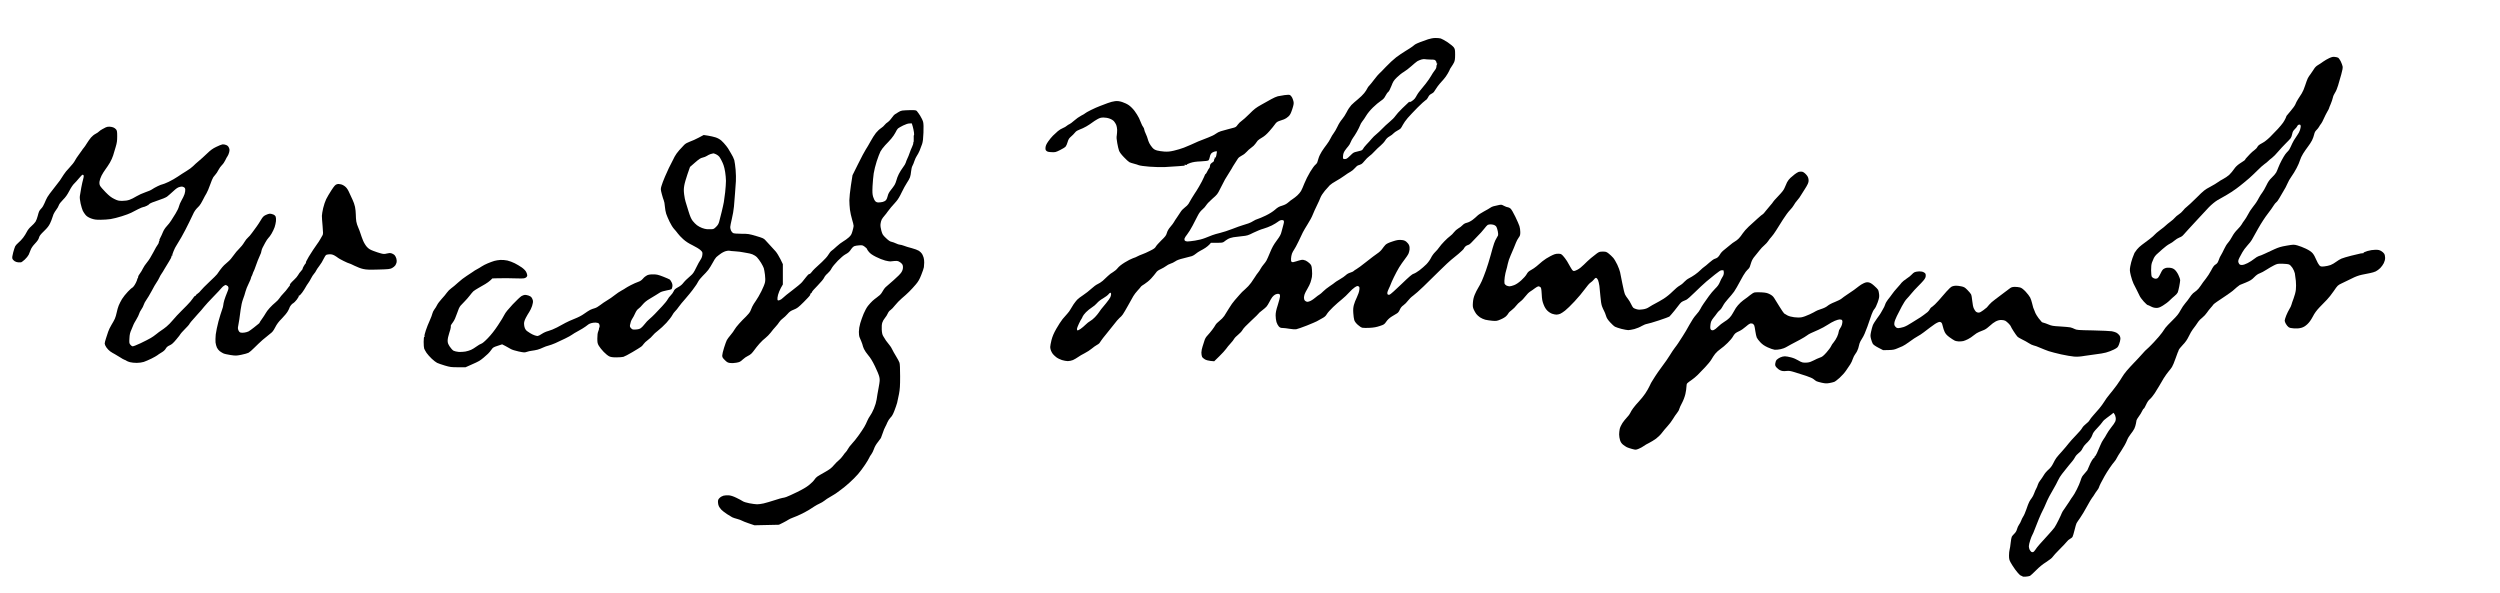 <?xml version="1.0" standalone="no"?>
<!DOCTYPE svg PUBLIC "-//W3C//DTD SVG 20010904//EN"
 "http://www.w3.org/TR/2001/REC-SVG-20010904/DTD/svg10.dtd">
<svg version="1.0" xmlns="http://www.w3.org/2000/svg"
 width="468pt" height="111pt" viewBox="0 0 468 111"
 preserveAspectRatio="xMidYMid meet">
<g transform="translate(0,111) scale(0.01,-0.01)"
fill="#000000" stroke="none">
<path d="M26735 10365 c-38 -13 -105 -37 -148 -53 -43 -17 -87 -36 -97 -44
-10 -7 -33 -25 -51 -40 -19 -14 -76 -52 -127 -82 -51 -31 -130 -84 -177 -120
-46 -35 -132 -115 -191 -177 -59 -63 -115 -120 -125 -127 -11 -7 -52 -57 -93
-110 -40 -53 -83 -106 -95 -117 -13 -11 -29 -34 -36 -51 -7 -18 -33 -57 -57
-87 -23 -30 -77 -82 -118 -115 -41 -33 -96 -82 -122 -108 -26 -28 -65 -85 -87
-131 -22 -45 -62 -106 -87 -135 -26 -29 -65 -90 -86 -137 -22 -46 -54 -103
-72 -125 -18 -23 -44 -66 -58 -96 -14 -30 -46 -82 -72 -115 -26 -33 -67 -91
-92 -130 -24 -38 -52 -95 -60 -125 -8 -30 -20 -67 -25 -81 -6 -14 -23 -36 -39
-47 -16 -12 -58 -71 -95 -132 -37 -61 -85 -157 -107 -213 -21 -56 -50 -120
-63 -143 -13 -22 -44 -59 -68 -81 -25 -23 -64 -54 -88 -69 -24 -15 -63 -44
-85 -65 -30 -26 -63 -44 -113 -59 -56 -16 -84 -32 -133 -76 -40 -35 -103 -75
-173 -109 -60 -29 -129 -58 -151 -64 -23 -6 -59 -23 -80 -37 -21 -15 -63 -35
-94 -46 -30 -11 -80 -27 -110 -35 -30 -8 -116 -39 -190 -68 -74 -29 -178 -63
-230 -75 -52 -12 -117 -31 -145 -42 -27 -11 -88 -35 -135 -53 -50 -20 -128
-40 -190 -49 -58 -9 -121 -16 -141 -16 -20 0 -42 7 -49 15 -7 8 -10 25 -6 40
3 13 26 49 50 78 24 29 69 102 101 163 31 60 74 143 95 184 27 53 52 87 88
118 28 23 61 60 73 82 13 22 65 77 116 121 87 75 96 86 143 182 27 56 69 136
92 178 24 41 57 95 74 120 17 24 39 60 49 79 9 19 36 64 60 100 23 36 50 77
59 92 9 16 42 41 74 57 33 16 71 47 90 70 19 23 57 57 85 76 29 19 63 52 76
72 14 21 34 49 45 61 12 13 49 39 83 58 42 24 85 61 135 118 40 45 87 103 104
128 24 35 43 50 80 63 27 9 68 23 90 31 23 8 59 31 81 52 33 30 46 55 73 135
25 76 31 108 26 139 -4 22 -15 57 -26 79 -11 21 -29 43 -40 49 -15 8 -44 8
-103 0 -45 -6 -102 -16 -127 -22 -25 -6 -79 -30 -120 -53 -41 -23 -127 -71
-190 -106 -98 -55 -130 -79 -221 -171 -58 -58 -125 -118 -147 -132 -22 -14
-55 -46 -72 -70 -24 -36 -39 -48 -73 -56 -23 -5 -76 -19 -117 -31 -41 -11 -98
-27 -126 -35 -28 -8 -71 -29 -95 -48 -24 -19 -87 -50 -139 -69 -52 -19 -138
-53 -191 -75 -53 -22 -115 -50 -138 -62 -24 -12 -82 -36 -129 -54 -48 -18
-132 -44 -187 -56 -77 -18 -117 -21 -180 -17 -44 3 -105 12 -135 20 -41 12
-63 25 -88 54 -19 21 -44 58 -57 83 -12 25 -26 61 -30 80 -4 19 -20 62 -36 95
-16 33 -29 69 -29 81 0 12 -9 33 -20 47 -11 14 -27 43 -34 64 -7 21 -27 67
-44 103 -18 36 -55 97 -84 135 -30 40 -77 86 -108 107 -30 21 -86 47 -124 59
-52 16 -83 20 -130 16 -33 -3 -97 -20 -141 -37 -44 -18 -109 -42 -145 -55 -36
-13 -111 -46 -167 -74 -56 -28 -104 -55 -108 -61 -4 -6 -37 -26 -74 -44 -37
-19 -97 -61 -133 -94 -37 -33 -77 -63 -90 -67 -12 -4 -34 -18 -48 -30 -14 -13
-46 -32 -72 -42 -27 -10 -69 -36 -95 -58 -25 -22 -67 -60 -92 -85 -25 -25 -66
-74 -90 -110 -32 -46 -46 -78 -49 -110 -3 -37 0 -49 18 -65 16 -15 40 -21 94
-23 69 -4 78 -2 160 39 48 23 96 53 106 67 11 13 27 51 36 84 11 40 27 68 47
86 17 15 42 38 56 52 14 14 36 37 47 52 12 14 46 33 75 43 30 10 86 36 124 58
39 22 88 55 110 72 22 17 66 46 97 63 47 26 69 32 117 32 36 0 82 -8 115 -21
32 -11 66 -33 81 -51 14 -17 33 -47 41 -67 8 -20 16 -61 17 -91 0 -30 -3 -77
-7 -104 -7 -35 -4 -75 9 -145 9 -53 24 -116 33 -140 10 -29 41 -71 91 -123 41
-44 88 -86 103 -94 15 -8 53 -20 85 -28 32 -8 74 -21 93 -29 20 -8 105 -20
196 -27 96 -8 214 -10 295 -7 74 4 186 11 249 16 63 6 116 10 118 10 2 1 0 6
-3 11 -4 7 3 8 21 4 16 -4 25 -3 21 3 -3 5 26 20 66 33 54 18 104 25 198 29
83 4 131 11 142 19 9 8 19 34 23 58 3 24 15 55 26 69 10 13 36 29 56 35 20 5
40 10 45 10 4 0 7 -7 7 -15 0 -7 -5 -37 -11 -66 -8 -36 -14 -47 -20 -38 -6 11
-9 8 -9 -8 0 -12 -4 -24 -10 -28 -5 -3 -7 -12 -4 -20 3 -8 -6 -21 -23 -31 -15
-10 -34 -24 -40 -33 -7 -8 -13 -27 -13 -42 0 -14 -6 -31 -13 -37 -7 -6 -24
-34 -37 -61 -13 -28 -26 -48 -30 -46 -4 2 -19 -26 -33 -63 -15 -37 -56 -116
-92 -176 -35 -60 -70 -116 -78 -125 -7 -9 -33 -50 -57 -91 -24 -41 -52 -89
-62 -107 -10 -17 -41 -48 -69 -68 -28 -20 -62 -56 -77 -81 -15 -25 -46 -72
-69 -104 -23 -32 -48 -71 -57 -88 -8 -16 -38 -56 -66 -88 -35 -41 -55 -76 -66
-114 -14 -48 -27 -66 -104 -140 -48 -47 -95 -100 -104 -118 -13 -25 -37 -43
-109 -78 -50 -26 -116 -55 -146 -65 -30 -11 -69 -27 -86 -37 -17 -11 -56 -27
-86 -36 -31 -10 -100 -46 -155 -80 -64 -40 -110 -77 -132 -106 -19 -25 -57
-57 -85 -73 -29 -15 -73 -49 -99 -75 -26 -26 -69 -66 -95 -89 -27 -23 -70 -51
-96 -62 -26 -11 -78 -50 -117 -86 -38 -35 -106 -89 -152 -119 -46 -29 -97 -69
-114 -87 -17 -19 -47 -57 -67 -86 -19 -28 -45 -70 -57 -93 -12 -23 -38 -59
-58 -80 -20 -21 -61 -67 -90 -103 -29 -37 -82 -118 -118 -182 -49 -87 -71
-139 -90 -211 -13 -53 -24 -112 -24 -131 0 -18 7 -50 15 -69 8 -19 23 -46 34
-60 11 -14 39 -41 63 -60 24 -19 72 -43 107 -54 35 -11 85 -20 111 -20 27 0
70 9 96 20 26 12 68 36 93 54 25 19 82 52 126 74 44 22 104 61 134 87 30 25
70 54 91 65 20 10 43 26 51 36 8 9 23 32 34 50 11 18 52 70 90 116 39 46 104
127 145 181 40 54 89 110 107 125 19 14 47 44 62 66 16 23 60 97 98 166 39 69
83 148 98 175 16 28 52 75 80 105 28 30 56 62 61 71 5 10 37 33 71 53 33 20
89 66 123 103 35 38 74 86 89 107 18 28 43 47 88 67 35 16 80 42 101 58 20 17
58 37 84 45 25 7 66 27 90 44 31 22 75 38 158 58 63 15 132 33 154 40 21 8 54
27 72 44 19 17 57 41 83 55 27 13 71 39 97 56 27 18 61 46 76 63 l27 31 110 0
c98 0 112 2 138 22 15 13 46 34 68 47 22 14 69 29 105 35 36 6 110 15 165 20
92 9 109 14 210 65 61 30 145 64 188 75 43 12 112 39 155 60 42 21 94 53 116
70 26 21 50 31 72 31 24 0 34 -5 39 -20 3 -10 -1 -43 -11 -72 -9 -29 -24 -84
-33 -123 -14 -58 -30 -86 -92 -170 -57 -77 -85 -128 -123 -220 -27 -66 -58
-136 -69 -155 -11 -19 -35 -52 -53 -72 -18 -20 -42 -55 -54 -77 -11 -22 -33
-55 -48 -73 -16 -18 -40 -53 -55 -78 -15 -25 -49 -76 -76 -113 -26 -37 -77
-92 -112 -121 -35 -29 -82 -75 -103 -102 -22 -27 -63 -74 -91 -104 -28 -30
-76 -98 -107 -150 -32 -52 -72 -117 -90 -145 -18 -27 -59 -69 -91 -93 -31 -24
-65 -58 -73 -75 -9 -18 -37 -59 -62 -92 -25 -33 -64 -80 -88 -105 -30 -31 -47
-62 -58 -100 -8 -30 -24 -80 -35 -110 -11 -30 -20 -80 -21 -110 0 -30 6 -66
13 -80 7 -14 31 -35 54 -48 25 -14 67 -25 107 -29 l66 -6 96 94 c53 52 110
114 127 139 16 25 54 70 82 100 29 31 60 70 68 87 9 17 43 52 76 78 33 26 69
65 82 90 14 27 76 92 161 170 76 70 138 131 138 135 0 5 28 30 63 56 34 26 72
58 85 73 13 14 37 53 54 86 16 33 41 75 55 93 13 17 37 39 53 47 16 8 40 15
54 15 14 0 28 -5 32 -11 4 -7 7 -24 6 -40 0 -15 -19 -86 -41 -157 -32 -99 -41
-145 -41 -199 0 -38 7 -93 16 -123 9 -29 29 -66 44 -82 22 -22 38 -28 72 -28
24 0 81 -7 127 -15 46 -8 102 -12 125 -9 22 4 113 35 201 70 88 35 171 71 185
79 14 8 56 32 93 52 53 28 74 46 95 82 14 25 67 85 117 132 49 47 124 113 166
146 41 33 102 90 134 127 32 37 80 80 106 97 41 26 51 29 70 19 19 -11 21 -18
16 -67 -4 -35 -21 -85 -46 -138 -23 -45 -48 -111 -57 -146 -12 -48 -15 -86
-10 -153 3 -49 11 -106 18 -128 8 -26 30 -56 65 -88 34 -31 67 -52 89 -56 20
-4 81 -4 137 -1 75 4 125 13 186 34 80 26 87 31 122 82 25 36 59 68 102 95 36
23 79 49 96 58 22 12 40 35 55 70 17 38 37 62 70 85 25 18 62 55 83 84 20 28
64 71 97 94 34 24 122 102 196 174 74 72 212 207 305 299 94 92 188 181 210
197 22 16 84 67 138 113 53 46 97 88 97 92 0 5 11 22 25 38 13 16 39 32 56 36
17 3 42 20 57 38 15 18 66 71 113 118 48 47 108 113 133 147 26 35 56 67 66
73 10 5 34 10 53 10 19 0 48 -5 66 -11 17 -6 38 -23 45 -38 8 -14 19 -51 25
-82 7 -30 8 -64 5 -75 -4 -10 -18 -35 -30 -54 -13 -19 -33 -62 -44 -95 -12
-33 -41 -132 -64 -220 -24 -88 -64 -217 -89 -287 -25 -70 -60 -160 -78 -200
-18 -40 -49 -98 -68 -128 -19 -30 -47 -86 -63 -125 -21 -50 -31 -93 -35 -151
-5 -68 -2 -88 16 -129 12 -27 33 -64 47 -82 13 -18 45 -47 70 -64 26 -17 69
-37 98 -44 28 -7 88 -16 133 -20 76 -6 86 -4 155 25 42 17 88 45 105 63 17 17
36 42 42 54 6 13 35 40 64 61 29 22 65 58 81 81 16 22 51 57 77 76 27 19 69
63 94 97 25 34 65 75 90 90 24 15 65 43 90 63 26 19 54 35 64 35 9 0 26 -6 36
-14 16 -12 20 -32 26 -132 5 -97 11 -133 35 -194 20 -52 42 -87 71 -116 24
-24 63 -49 90 -58 25 -9 62 -16 80 -16 19 0 49 7 69 15 19 8 61 35 92 60 32
24 112 102 178 173 66 70 152 173 192 229 40 56 87 111 106 122 19 12 48 38
64 58 20 26 34 34 46 30 9 -4 24 -23 32 -42 8 -20 19 -68 25 -108 5 -40 14
-128 19 -197 5 -75 17 -147 28 -180 11 -30 29 -71 40 -90 11 -19 27 -60 36
-90 12 -42 30 -71 77 -123 33 -37 75 -75 93 -84 17 -9 71 -27 120 -40 50 -12
106 -23 126 -23 20 0 72 9 116 20 43 12 105 37 137 57 32 19 77 37 100 40 23
3 123 32 222 65 99 33 187 65 195 71 9 7 51 56 95 110 44 54 90 114 103 132
13 18 38 38 55 45 18 6 47 19 65 28 19 9 89 70 156 137 67 66 166 159 221 206
55 47 127 106 159 130 32 24 68 51 80 60 12 10 30 18 41 19 11 1 26 2 33 1 7
-1 12 -17 12 -45 0 -30 -8 -55 -25 -80 -14 -21 -37 -65 -50 -99 -19 -45 -42
-78 -88 -122 -34 -34 -87 -96 -117 -139 -30 -43 -74 -106 -98 -139 -24 -34
-52 -81 -62 -103 -10 -23 -45 -70 -77 -105 -38 -41 -83 -109 -127 -189 -37
-69 -93 -164 -125 -212 -31 -48 -69 -106 -84 -130 -15 -24 -45 -64 -65 -90
-21 -26 -61 -87 -91 -136 -29 -48 -96 -146 -150 -216 -53 -71 -109 -152 -126
-180 -16 -29 -40 -66 -52 -83 -13 -17 -36 -60 -52 -97 -16 -36 -53 -100 -82
-143 -29 -43 -82 -109 -119 -148 -36 -38 -85 -95 -107 -126 -23 -31 -48 -72
-56 -92 -8 -19 -35 -55 -60 -80 -24 -25 -63 -73 -85 -106 -22 -34 -45 -83 -51
-111 -6 -28 -11 -75 -11 -104 0 -30 8 -77 17 -106 12 -37 28 -61 57 -85 23
-18 55 -39 71 -47 17 -8 61 -23 99 -33 68 -18 68 -18 125 5 31 13 72 35 91 50
19 15 64 41 100 58 36 18 95 54 132 81 36 27 86 76 109 108 23 32 70 87 103
123 34 36 80 97 103 136 23 39 58 90 77 113 19 22 38 56 41 73 4 18 27 69 51
113 27 50 51 114 64 168 11 48 20 110 20 137 0 35 5 55 18 68 11 11 45 36 76
57 32 21 83 64 115 95 31 31 94 96 141 146 47 49 100 114 117 144 16 30 49 78
71 107 23 28 67 69 99 90 32 21 92 72 134 114 42 41 86 93 97 115 11 21 31 49
44 61 12 12 48 33 80 46 31 14 83 50 115 79 33 30 72 58 86 62 15 3 37 2 48
-4 11 -6 24 -22 29 -34 5 -13 14 -61 20 -107 7 -46 18 -99 26 -117 7 -18 37
-57 66 -88 40 -42 74 -66 138 -96 47 -22 105 -42 130 -45 26 -3 75 2 115 11
38 9 81 24 95 34 14 9 57 33 95 53 39 20 116 61 172 91 55 30 114 65 130 79
16 13 49 33 73 43 25 11 89 39 142 63 54 24 130 65 170 92 40 27 101 61 135
75 34 14 73 26 87 26 13 0 31 -3 40 -6 9 -3 16 -18 16 -33 0 -14 -5 -42 -10
-61 -5 -20 -21 -51 -35 -70 -14 -19 -25 -46 -25 -61 0 -15 -13 -56 -29 -92
-16 -36 -45 -82 -64 -104 -19 -21 -42 -55 -51 -77 -9 -21 -48 -73 -86 -116
-59 -65 -80 -82 -123 -95 -29 -10 -80 -33 -115 -52 -40 -22 -82 -37 -117 -40
-29 -3 -68 -3 -87 1 -19 3 -58 21 -87 40 -29 19 -87 44 -130 55 -43 12 -96 21
-119 21 -23 0 -62 -9 -86 -21 -24 -11 -54 -31 -66 -44 -13 -14 -24 -41 -27
-68 -5 -38 -1 -48 26 -79 17 -20 50 -44 74 -53 32 -13 57 -15 105 -10 55 6 77
2 165 -25 56 -18 151 -48 210 -67 67 -22 121 -46 140 -63 18 -15 41 -32 52
-37 11 -6 55 -18 98 -28 66 -14 89 -15 143 -6 35 7 76 16 90 22 15 5 60 39
101 76 41 37 96 98 121 136 26 39 61 91 79 117 17 26 39 71 47 101 9 30 32 74
51 98 20 25 42 69 51 100 8 31 19 72 24 92 5 19 28 63 51 97 27 40 60 116 97
219 30 87 66 189 79 228 13 38 36 83 52 100 16 17 42 69 61 124 27 78 32 103
27 151 -3 31 -11 69 -18 83 -8 14 -42 50 -77 80 -45 40 -74 56 -103 61 -32 5
-53 1 -92 -17 -29 -13 -67 -37 -86 -53 -19 -16 -62 -48 -95 -72 -34 -23 -92
-63 -131 -89 -38 -25 -84 -58 -101 -73 -17 -15 -74 -43 -126 -64 -54 -20 -112
-51 -135 -71 -27 -23 -70 -44 -124 -61 -46 -15 -91 -33 -99 -40 -8 -7 -60 -33
-114 -59 -55 -26 -124 -51 -154 -55 -33 -6 -85 -5 -134 1 -49 6 -98 19 -127
34 -25 14 -53 30 -62 37 -9 7 -48 65 -87 128 -38 63 -83 135 -99 160 -20 32
-44 53 -84 73 -45 23 -73 29 -151 34 -52 3 -111 3 -130 -1 -20 -4 -57 -26 -89
-53 -30 -25 -70 -56 -89 -68 -19 -12 -59 -44 -88 -70 -29 -27 -69 -72 -87
-101 -19 -29 -45 -75 -59 -101 -13 -26 -41 -65 -63 -86 -21 -22 -65 -55 -98
-74 -33 -19 -83 -59 -112 -88 -28 -29 -65 -57 -81 -63 -23 -8 -35 -7 -49 3
-14 10 -18 25 -16 66 1 28 7 67 14 86 6 19 28 53 48 77 21 24 47 59 59 77 12
19 36 46 55 61 19 14 46 52 61 83 15 31 57 88 94 128 37 40 88 101 114 137 25
36 76 124 113 195 37 72 84 150 104 175 20 25 43 50 52 57 9 7 21 25 26 40 6
15 18 54 28 86 13 39 35 76 68 114 26 31 66 79 87 108 21 28 61 71 89 94 27
23 60 59 72 79 12 20 39 55 60 77 20 22 60 76 87 120 28 44 86 136 129 205 43
68 101 147 129 175 28 28 61 70 74 94 12 24 41 65 64 90 24 25 58 73 76 106
19 33 49 81 67 106 18 26 42 68 54 94 16 36 19 58 14 92 -5 33 -17 57 -47 89
-26 28 -52 46 -74 50 -18 3 -47 1 -64 -4 -16 -6 -49 -26 -72 -44 -24 -18 -60
-48 -81 -68 -21 -19 -50 -56 -63 -82 -13 -26 -33 -71 -44 -100 -15 -40 -44
-79 -120 -158 -55 -57 -100 -108 -100 -113 0 -4 -19 -29 -43 -55 -24 -26 -65
-75 -91 -109 -26 -35 -51 -63 -56 -63 -5 0 -49 -36 -97 -80 -49 -44 -123 -113
-167 -152 -43 -40 -94 -98 -113 -128 -19 -30 -51 -72 -72 -93 -20 -21 -53 -47
-74 -58 -21 -11 -62 -41 -91 -67 -29 -26 -78 -66 -109 -89 -32 -24 -65 -60
-76 -82 -11 -21 -32 -48 -46 -59 -14 -12 -39 -23 -55 -27 -16 -4 -62 -36 -102
-72 -40 -36 -84 -73 -98 -81 -14 -9 -43 -34 -65 -56 -22 -23 -69 -62 -105 -87
-36 -25 -86 -56 -112 -68 -26 -12 -67 -44 -91 -70 -23 -27 -63 -58 -87 -70
-25 -13 -81 -59 -125 -104 -50 -50 -116 -104 -171 -139 -50 -31 -120 -71 -154
-88 -35 -18 -86 -47 -115 -66 -37 -25 -71 -38 -120 -45 -49 -8 -79 -8 -113 1
-26 6 -55 19 -66 28 -10 9 -29 41 -42 70 -13 29 -39 72 -57 95 -19 23 -44 60
-55 82 -11 22 -34 114 -51 205 -18 91 -37 188 -43 215 -6 28 -29 91 -52 140
-24 50 -58 108 -77 129 -19 22 -56 57 -82 78 -45 35 -54 38 -112 38 -55 0 -69
-4 -109 -32 -25 -18 -76 -58 -113 -89 -37 -31 -97 -87 -132 -123 -39 -40 -86
-77 -123 -96 -47 -23 -64 -27 -79 -19 -11 5 -32 34 -47 63 -15 29 -45 82 -67
117 -22 35 -56 80 -76 101 -34 35 -41 38 -92 38 -45 0 -71 -8 -143 -45 -49
-24 -117 -68 -151 -97 -34 -29 -83 -71 -109 -93 -25 -22 -72 -53 -103 -70 -43
-23 -62 -41 -82 -78 -14 -27 -59 -77 -102 -116 -50 -45 -96 -75 -133 -89 -30
-12 -69 -22 -85 -22 -17 0 -43 7 -59 15 -17 9 -33 27 -36 42 -4 15 -2 68 5
117 7 49 20 108 28 130 8 23 20 74 28 114 8 41 32 113 54 160 22 48 49 111 60
140 12 28 30 75 41 102 11 28 33 69 50 92 26 35 30 50 30 104 0 35 -7 85 -16
111 -8 26 -43 106 -77 176 -37 77 -73 138 -90 153 -16 13 -38 24 -50 24 -12 0
-44 12 -71 26 -47 25 -52 26 -105 14 -31 -7 -72 -16 -92 -21 -20 -5 -47 -17
-60 -28 -13 -10 -68 -42 -121 -70 -54 -29 -110 -66 -125 -83 -16 -17 -54 -49
-85 -73 -34 -26 -78 -48 -108 -55 -35 -8 -60 -23 -83 -47 -17 -19 -53 -46 -79
-60 -25 -14 -60 -45 -78 -69 -17 -24 -50 -57 -73 -73 -23 -16 -72 -60 -108
-98 -37 -37 -80 -88 -97 -113 -16 -25 -51 -65 -77 -90 -26 -25 -60 -72 -76
-106 -16 -34 -54 -87 -86 -120 -32 -32 -91 -84 -131 -114 -40 -30 -88 -59
-108 -64 -27 -6 -82 -53 -231 -197 -107 -104 -206 -192 -219 -195 -12 -3 -28
-3 -33 1 -6 3 -11 17 -11 31 0 13 13 50 29 82 15 31 32 68 36 82 4 14 30 72
58 130 28 58 72 141 99 185 27 44 74 111 104 150 30 38 61 85 69 102 9 18 18
54 22 81 3 31 0 60 -10 83 -8 20 -32 49 -52 65 -29 22 -50 29 -99 32 -49 3
-81 -2 -161 -29 -71 -23 -109 -42 -130 -63 -16 -17 -44 -52 -62 -78 -18 -26
-56 -62 -88 -82 -31 -20 -124 -91 -206 -156 -83 -66 -167 -129 -188 -139 -21
-11 -43 -26 -50 -35 -7 -8 -36 -22 -65 -30 -31 -9 -63 -28 -81 -46 -17 -17
-69 -54 -117 -81 -48 -28 -90 -55 -94 -61 -4 -5 -43 -34 -88 -63 -44 -29 -101
-74 -126 -100 -25 -26 -57 -53 -72 -61 -14 -7 -47 -32 -73 -54 -26 -22 -64
-49 -86 -60 -21 -11 -50 -20 -64 -20 -14 0 -34 9 -45 20 -12 12 -20 33 -20 54
0 18 5 48 12 67 6 19 30 66 53 104 23 39 50 93 58 120 9 28 21 73 26 100 5 28
6 87 1 133 -6 76 -10 86 -41 119 -19 19 -53 44 -76 55 -30 13 -54 17 -80 13
-21 -4 -66 -16 -101 -28 -48 -16 -67 -19 -80 -10 -13 8 -16 23 -14 61 1 28 9
70 17 93 9 24 27 57 40 75 14 18 51 88 84 156 32 68 68 143 80 168 12 25 53
94 91 155 39 60 82 141 96 180 15 38 49 114 76 168 27 55 58 122 68 151 11 29
47 84 82 126 35 41 77 88 94 105 16 16 67 50 112 75 46 25 115 69 155 98 40
30 93 64 118 77 25 13 62 44 83 69 20 25 49 49 64 52 15 4 39 13 54 21 15 7
45 37 67 66 22 28 59 65 83 82 24 16 68 56 98 90 30 33 81 82 113 108 32 27
72 70 88 97 20 33 46 58 82 78 29 16 62 41 74 56 12 14 44 36 70 50 26 13 55
32 64 42 9 11 28 42 42 70 14 28 54 84 89 125 36 41 119 129 185 196 67 67
134 128 150 137 17 8 37 32 48 56 12 28 31 48 54 60 20 10 43 26 52 36 9 11
27 38 41 62 14 24 45 66 69 94 24 28 59 67 77 87 19 20 52 66 73 103 21 36 39
71 39 76 0 5 14 28 31 52 17 24 40 62 50 84 14 31 19 65 19 142 0 89 -3 105
-23 135 -12 19 -65 62 -116 97 -52 34 -111 66 -130 72 -20 5 -65 10 -101 9
-39 0 -93 -10 -135 -24z m42 -380 c70 0 84 -3 97 -20 9 -11 16 -24 17 -30 1
-5 1 -13 0 -17 0 -5 4 -8 11 -8 9 0 9 -3 0 -12 -7 -7 -12 -27 -12 -44 0 -22
-11 -46 -35 -76 -19 -24 -48 -68 -64 -98 -16 -30 -61 -95 -100 -145 -39 -49
-89 -110 -110 -135 -21 -25 -46 -61 -56 -80 -9 -19 -27 -48 -40 -65 -12 -16
-42 -41 -65 -54 -25 -14 -40 -18 -35 -10 7 11 5 11 -10 -1 -10 -8 -65 -60
-122 -116 -57 -55 -116 -121 -132 -146 -16 -25 -64 -74 -107 -109 -43 -35
-105 -93 -138 -128 -34 -35 -83 -82 -111 -104 -27 -21 -67 -60 -88 -86 -21
-25 -64 -74 -97 -107 -32 -34 -61 -71 -64 -82 -4 -11 -19 -24 -34 -30 -15 -5
-54 -15 -86 -22 -53 -11 -66 -19 -116 -70 -30 -32 -68 -62 -83 -65 -15 -4 -34
-4 -43 -1 -13 5 -16 17 -12 59 3 39 13 66 36 100 18 25 45 61 61 78 16 17 37
52 46 78 10 25 29 62 44 81 15 19 48 71 73 115 25 44 51 97 58 117 6 21 26 55
43 76 18 21 50 69 72 106 24 41 75 103 126 153 47 46 113 102 146 123 48 32
67 52 89 96 16 31 38 63 50 71 14 9 37 51 60 111 33 86 44 104 104 163 37 37
95 83 130 103 34 20 97 68 140 107 43 39 93 80 111 92 19 11 54 26 79 33 25 7
54 10 65 6 11 -3 57 -6 102 -7z m-5977 -4390 c0 -14 -6 -40 -14 -58 -7 -18
-43 -68 -79 -112 -36 -44 -79 -95 -94 -114 -15 -19 -36 -48 -46 -65 -11 -17
-42 -55 -70 -84 -29 -30 -69 -63 -90 -73 -21 -11 -60 -41 -85 -67 -26 -26 -69
-62 -95 -80 -27 -18 -52 -30 -58 -27 -5 4 -9 15 -9 27 0 11 16 54 36 96 20 43
42 84 49 92 7 8 16 27 21 42 5 15 33 52 63 83 30 30 80 71 111 90 32 19 74 55
95 80 22 27 68 64 116 91 43 25 88 59 100 75 11 16 27 29 35 29 8 0 14 -10 14
-25z"/>
<path d="M43605 10013 c-33 -15 -85 -45 -116 -67 -31 -23 -76 -53 -101 -67
-29 -17 -55 -44 -73 -75 -16 -27 -43 -67 -60 -89 -18 -22 -42 -58 -53 -80 -11
-22 -33 -83 -50 -136 -16 -53 -45 -119 -63 -147 -19 -28 -50 -77 -70 -109 -20
-32 -43 -75 -50 -97 -8 -21 -48 -77 -89 -124 -41 -47 -75 -88 -76 -91 0 -3 -8
-23 -17 -43 -9 -21 -30 -58 -47 -83 -17 -25 -61 -78 -98 -118 -36 -39 -103
-108 -147 -152 -54 -52 -105 -92 -151 -116 -50 -26 -73 -45 -85 -68 -8 -18
-33 -45 -55 -60 -21 -14 -59 -48 -84 -74 -25 -27 -55 -59 -67 -72 -13 -13 -23
-28 -23 -32 0 -4 -11 -15 -24 -23 -12 -8 -51 -34 -86 -57 -42 -29 -74 -61
-100 -100 -21 -32 -61 -79 -89 -106 -29 -26 -80 -61 -114 -78 -34 -17 -77 -44
-97 -59 -19 -16 -84 -54 -145 -87 -101 -53 -121 -69 -255 -203 -80 -79 -162
-156 -182 -170 -20 -14 -53 -46 -72 -72 -19 -25 -55 -57 -80 -72 -25 -15 -57
-42 -71 -60 -14 -18 -53 -53 -87 -77 -33 -24 -70 -55 -82 -67 -12 -13 -60 -53
-109 -88 -48 -36 -93 -74 -100 -85 -6 -11 -52 -50 -100 -87 -48 -37 -113 -85
-143 -107 -30 -22 -71 -60 -90 -85 -20 -25 -40 -53 -46 -64 -5 -10 -23 -54
-38 -97 -16 -43 -34 -112 -41 -154 -12 -69 -11 -83 10 -173 13 -53 36 -122 51
-152 15 -30 43 -84 61 -120 19 -36 42 -84 52 -106 9 -23 45 -71 78 -108 33
-36 66 -66 73 -66 7 0 35 -12 62 -27 34 -18 64 -26 99 -27 42 0 63 7 125 44
41 25 98 67 125 95 28 28 71 67 96 87 25 20 51 50 57 65 6 15 19 66 28 113 9
47 17 99 17 115 0 17 -15 61 -34 100 -21 43 -48 80 -71 99 -29 22 -51 30 -93
34 -40 3 -67 0 -94 -13 -32 -14 -44 -29 -77 -98 -30 -61 -46 -84 -66 -91 -17
-6 -36 -5 -55 3 -16 6 -34 20 -41 31 -7 11 -12 60 -13 117 0 68 4 113 16 148
10 28 26 66 36 86 10 20 31 48 46 62 15 14 66 59 112 101 46 42 107 87 135
100 29 14 71 42 95 64 23 21 64 46 91 56 32 11 60 31 77 53 16 19 57 65 93
103 36 37 117 124 180 195 63 70 153 167 200 215 52 53 116 105 160 132 41 25
94 55 118 67 23 12 89 51 145 87 56 37 127 87 157 113 30 26 65 54 77 62 12 8
57 46 100 84 43 38 114 106 158 150 44 45 101 96 126 113 25 17 56 42 70 57
13 14 45 41 70 59 26 19 78 72 116 118 39 45 103 115 142 153 40 39 81 82 92
97 11 14 24 50 29 79 8 42 19 61 49 91 22 20 42 46 46 57 3 11 15 23 25 26 11
4 24 3 30 0 5 -3 10 -16 10 -29 0 -13 -6 -44 -14 -70 -8 -26 -28 -66 -46 -89
-17 -23 -47 -69 -67 -102 -19 -33 -46 -87 -59 -119 -13 -32 -36 -71 -52 -85
-15 -14 -39 -42 -53 -61 -14 -19 -44 -69 -66 -111 -22 -41 -50 -101 -62 -133
-11 -31 -30 -74 -40 -94 -11 -20 -47 -63 -81 -95 -47 -45 -71 -80 -105 -151
-24 -50 -58 -110 -75 -131 -18 -22 -45 -65 -61 -95 -15 -30 -41 -74 -56 -96
-15 -23 -48 -65 -71 -95 -24 -29 -60 -85 -79 -124 -20 -38 -50 -88 -68 -110
-18 -22 -40 -56 -50 -75 -10 -19 -45 -61 -79 -95 -38 -37 -76 -88 -100 -134
-22 -41 -56 -94 -77 -116 -22 -23 -54 -76 -73 -118 -19 -42 -46 -93 -59 -114
-14 -21 -31 -56 -37 -78 -7 -22 -20 -50 -28 -63 -8 -13 -28 -30 -43 -38 -19
-10 -43 -42 -75 -105 -26 -50 -72 -121 -102 -158 -30 -36 -73 -95 -95 -130
-22 -35 -57 -75 -77 -90 -20 -14 -50 -38 -66 -51 -16 -14 -45 -50 -64 -80 -19
-30 -56 -78 -81 -106 -25 -28 -66 -88 -90 -134 -35 -66 -65 -103 -152 -189
-60 -58 -118 -120 -130 -137 -12 -17 -40 -58 -62 -90 -22 -32 -91 -113 -153
-179 -63 -66 -121 -124 -131 -130 -10 -5 -51 -48 -92 -95 -41 -46 -108 -119
-149 -160 -41 -42 -103 -110 -138 -151 -34 -40 -72 -93 -85 -117 -12 -23 -59
-93 -103 -155 -45 -61 -107 -140 -137 -175 -30 -35 -72 -92 -92 -127 -21 -35
-64 -94 -96 -132 -31 -37 -82 -95 -112 -128 -30 -33 -62 -74 -70 -91 -9 -18
-39 -49 -67 -69 -28 -21 -60 -55 -71 -76 -10 -21 -62 -83 -115 -136 -53 -54
-116 -125 -142 -158 -25 -33 -80 -98 -121 -144 -42 -45 -88 -99 -104 -120 -15
-20 -43 -67 -61 -106 -25 -50 -50 -83 -89 -117 -31 -26 -70 -72 -87 -103 -17
-30 -47 -73 -65 -96 -19 -22 -40 -59 -46 -82 -6 -23 -20 -56 -30 -73 -11 -18
-28 -57 -39 -89 -11 -31 -31 -70 -45 -87 -14 -17 -35 -49 -47 -72 -12 -22 -36
-86 -54 -140 -19 -55 -45 -116 -59 -135 -13 -20 -31 -55 -39 -79 -8 -23 -26
-57 -40 -75 -13 -17 -30 -54 -37 -81 -8 -32 -24 -60 -49 -85 -21 -20 -43 -46
-49 -58 -6 -13 -16 -64 -21 -115 -5 -51 -14 -109 -20 -128 -6 -19 -11 -68 -11
-108 0 -61 5 -83 27 -125 15 -29 54 -90 87 -136 34 -46 74 -93 90 -105 16 -11
33 -20 38 -18 5 1 9 -2 9 -8 0 -5 25 -8 59 -5 33 2 70 9 83 15 12 7 64 54 113
104 61 62 123 113 192 156 60 39 109 77 119 95 10 17 67 80 128 140 61 61 123
126 138 146 14 20 41 43 60 52 18 9 38 25 45 35 7 11 24 69 39 129 14 59 31
117 37 128 5 11 36 56 67 100 31 44 90 142 130 217 41 75 83 147 95 160 11 13
30 39 40 58 11 19 34 54 52 77 18 22 34 49 36 60 2 10 17 45 34 78 17 33 48
92 70 130 21 39 65 108 97 155 32 47 71 100 88 118 16 18 36 47 43 65 7 18 47
82 88 143 41 61 87 144 102 184 16 43 46 93 72 124 24 28 54 74 68 101 13 28
26 70 30 95 3 25 9 54 12 65 3 11 23 42 43 70 21 27 48 71 60 98 12 26 26 47
32 47 5 0 24 33 43 74 22 49 46 83 70 103 20 15 60 64 90 109 29 44 67 105 84
136 16 31 55 96 85 145 31 48 71 106 91 128 20 22 49 60 65 85 15 25 45 94 65
155 20 60 40 114 44 120 5 5 11 22 15 37 3 15 38 60 77 100 53 55 81 96 114
163 24 50 56 106 72 126 15 21 41 54 56 75 15 22 38 55 50 73 12 19 46 53 75
75 29 23 67 64 86 93 19 28 51 70 73 93 21 23 42 48 46 57 5 8 37 33 71 56 35
23 108 72 162 109 54 37 113 78 129 92 17 15 52 45 79 69 28 23 52 42 55 42 3
0 53 20 111 45 88 37 114 53 160 101 38 39 70 61 102 72 26 9 83 39 125 67 43
28 107 65 143 83 60 30 72 32 159 30 51 -1 106 -7 122 -14 17 -6 45 -34 64
-63 19 -29 39 -74 45 -102 5 -27 14 -91 19 -142 5 -52 5 -126 0 -167 -4 -41
-23 -111 -42 -161 -19 -49 -37 -103 -41 -120 -4 -18 -21 -54 -38 -80 -17 -27
-43 -81 -59 -120 -16 -40 -29 -83 -29 -96 0 -12 10 -41 23 -62 12 -22 34 -48
49 -59 20 -15 48 -21 106 -25 55 -3 96 1 135 12 39 11 71 30 109 65 37 34 68
77 103 142 35 68 71 117 129 178 45 47 106 110 136 140 31 31 89 104 129 163
72 106 74 108 149 144 43 19 124 59 182 88 74 38 133 60 200 74 52 11 121 25
154 31 32 6 78 20 101 31 23 11 61 39 84 62 23 23 53 65 66 92 16 33 25 67 25
99 0 28 -7 61 -17 77 -9 15 -35 39 -57 51 -33 19 -55 24 -111 23 -43 0 -99 -9
-147 -23 -43 -13 -75 -28 -72 -33 3 -5 2 -8 -3 -7 -4 1 -26 -1 -48 -5 -22 -4
-102 -23 -177 -42 -75 -19 -158 -43 -185 -55 -26 -11 -71 -38 -100 -60 -28
-22 -75 -49 -104 -60 -29 -11 -83 -23 -119 -26 -61 -5 -67 -4 -92 21 -14 15
-40 62 -58 105 -17 44 -47 98 -67 120 -25 29 -63 55 -127 86 -50 24 -121 51
-158 61 -67 18 -70 18 -200 -4 -106 -18 -150 -31 -232 -68 -56 -26 -137 -63
-181 -84 -44 -21 -94 -41 -111 -44 -16 -4 -55 -27 -85 -52 -29 -24 -85 -60
-123 -79 -42 -22 -83 -35 -107 -35 -28 0 -42 6 -53 22 -9 12 -16 34 -16 49 0
14 11 46 25 70 13 24 38 69 54 99 16 30 57 86 92 124 35 38 73 85 83 105 11
20 64 115 118 211 58 103 134 219 182 280 45 58 94 126 109 153 16 26 38 54
51 62 13 9 38 44 57 78 18 34 53 93 77 132 25 38 57 99 72 136 15 37 49 98 76
134 27 37 71 108 97 159 27 50 55 116 63 146 8 30 35 87 59 125 24 39 65 97
90 130 26 33 60 86 76 117 16 32 34 81 40 110 8 38 21 62 44 84 18 17 40 45
50 64 9 18 25 42 35 52 10 11 33 54 51 96 19 42 48 101 66 131 18 30 33 59 33
64 0 5 13 39 30 77 16 37 35 92 41 121 6 30 25 72 41 94 16 22 42 83 57 135
16 52 43 146 60 208 23 82 30 123 25 150 -4 20 -20 63 -35 94 -16 32 -38 62
-49 68 -10 6 -38 13 -62 15 -33 5 -57 -1 -103 -22z m-4000 -6727 c5 -28 2 -54
-8 -78 -8 -20 -42 -69 -75 -109 -32 -41 -72 -99 -87 -129 -15 -30 -41 -72 -57
-93 -17 -21 -45 -75 -63 -120 -18 -45 -45 -108 -60 -139 -15 -32 -31 -58 -36
-58 -5 0 -9 -7 -9 -15 0 -8 -4 -15 -9 -15 -5 0 -23 -21 -39 -47 -17 -27 -41
-75 -53 -108 -13 -33 -28 -68 -34 -78 -7 -9 -27 -34 -46 -55 -19 -20 -42 -49
-51 -63 -9 -14 -24 -53 -33 -85 -10 -32 -40 -103 -68 -157 -27 -54 -60 -111
-73 -126 -12 -15 -45 -63 -71 -107 -27 -43 -66 -101 -87 -129 -22 -27 -43 -63
-49 -79 -5 -16 -32 -73 -59 -128 -26 -55 -62 -119 -78 -143 -17 -24 -72 -88
-123 -143 -50 -55 -120 -131 -154 -170 -34 -38 -72 -86 -83 -106 -12 -19 -30
-38 -41 -41 -11 -4 -27 -1 -35 6 -8 7 -22 25 -30 40 -8 16 -14 44 -14 64 0 20
12 71 26 113 14 42 31 87 39 98 8 12 28 59 45 105 18 46 52 134 77 194 25 61
58 133 73 160 15 28 40 81 55 119 16 39 46 104 68 145 22 42 60 109 84 149 25
41 59 106 77 145 18 40 53 96 77 125 24 30 55 68 69 87 14 18 41 52 60 75 19
24 49 59 65 78 17 19 39 53 51 76 11 23 43 58 70 78 33 25 56 53 70 86 12 26
39 63 60 82 22 18 56 55 76 82 21 27 43 68 49 91 8 30 32 63 88 122 43 44 87
96 99 116 12 20 48 54 80 75 31 21 72 52 91 68 l35 29 17 -22 c10 -12 21 -41
24 -65z"/>
<path d="M16892 9031 c-23 -4 -55 -16 -70 -28 -15 -11 -42 -28 -60 -37 -18 -9
-48 -41 -68 -72 -19 -30 -52 -65 -73 -79 -22 -13 -48 -37 -60 -53 -11 -17 -42
-44 -68 -61 -27 -17 -69 -57 -95 -89 -26 -32 -71 -103 -101 -158 -29 -54 -70
-123 -90 -153 -20 -30 -84 -150 -142 -268 l-106 -213 -30 -192 c-16 -105 -29
-230 -29 -277 0 -48 5 -126 11 -176 6 -49 24 -131 40 -183 16 -52 29 -106 29
-121 0 -14 -10 -59 -22 -99 -18 -62 -28 -79 -70 -117 -26 -24 -73 -57 -104
-75 -31 -17 -86 -60 -123 -94 -37 -35 -79 -71 -95 -81 -15 -10 -41 -43 -58
-72 -18 -32 -67 -87 -122 -138 -50 -46 -110 -101 -132 -122 -23 -21 -51 -53
-63 -70 -12 -18 -31 -33 -41 -33 -11 0 -34 -22 -56 -52 -21 -29 -57 -74 -80
-100 -23 -27 -106 -95 -184 -154 -77 -58 -156 -121 -173 -140 -18 -19 -47 -38
-64 -43 -30 -9 -34 -7 -39 13 -3 13 2 52 11 87 9 35 33 93 53 129 l37 65 0
190 0 190 -46 95 c-26 52 -66 118 -90 145 -24 28 -71 79 -105 115 -34 36 -74
80 -90 98 -25 28 -49 39 -169 74 -133 39 -147 42 -275 42 -92 1 -142 5 -158
14 -13 8 -30 29 -38 47 -8 19 -14 48 -14 64 0 16 14 85 30 153 17 68 35 173
40 233 6 61 14 173 20 250 5 77 12 178 16 225 3 47 1 141 -5 210 -6 69 -17
150 -25 182 -9 31 -36 88 -61 126 -25 39 -45 73 -45 76 0 3 -20 33 -45 65 -25
33 -67 78 -93 101 -29 25 -70 47 -108 59 -34 11 -97 25 -141 32 l-80 12 -94
-50 c-52 -28 -125 -61 -164 -74 -45 -16 -81 -36 -105 -59 -19 -20 -62 -65 -95
-102 -33 -37 -72 -91 -86 -120 -15 -29 -40 -80 -57 -113 -16 -33 -39 -78 -51
-100 -11 -22 -44 -94 -72 -160 -28 -66 -59 -146 -67 -178 -16 -55 -16 -60 7
-150 13 -50 30 -104 37 -119 8 -15 17 -65 20 -110 3 -46 15 -108 25 -140 10
-31 39 -98 64 -150 24 -51 62 -111 83 -133 21 -22 52 -60 70 -85 18 -25 63
-73 101 -107 49 -44 101 -78 177 -115 60 -29 126 -70 147 -90 38 -36 39 -40
35 -88 -4 -35 -15 -64 -35 -93 -17 -23 -53 -90 -81 -148 -42 -87 -60 -114
-103 -150 -28 -24 -68 -60 -88 -80 -20 -20 -48 -51 -63 -71 -15 -19 -55 -50
-89 -67 -49 -27 -64 -41 -79 -75 -10 -22 -34 -57 -55 -76 -20 -19 -46 -53 -57
-75 -11 -22 -57 -79 -102 -127 -44 -48 -106 -113 -137 -145 -30 -32 -77 -75
-103 -97 -26 -21 -65 -62 -86 -91 -22 -29 -54 -63 -72 -76 -23 -17 -50 -24
-94 -27 -57 -4 -65 -2 -89 22 -21 21 -25 33 -22 59 3 18 10 47 16 64 5 18 19
46 30 62 12 16 34 58 50 94 20 44 40 73 64 89 18 12 54 48 78 78 31 37 70 70
124 102 44 25 100 59 124 75 24 15 60 38 80 50 20 12 73 28 119 36 46 8 88 19
93 24 6 6 13 28 16 50 4 28 -1 51 -15 79 -11 22 -26 45 -34 51 -7 6 -62 30
-123 54 -93 36 -121 43 -185 43 -53 1 -88 -5 -116 -17 -23 -11 -58 -38 -77
-62 -27 -31 -51 -48 -89 -61 -29 -9 -91 -37 -138 -61 -47 -25 -92 -50 -100
-57 -8 -7 -42 -27 -75 -45 -33 -17 -91 -56 -128 -86 -37 -30 -100 -74 -140
-97 -40 -23 -98 -63 -131 -89 -35 -28 -77 -52 -104 -59 -24 -6 -62 -20 -84
-31 -21 -11 -72 -43 -112 -72 -46 -34 -113 -68 -182 -95 -60 -23 -136 -58
-169 -76 -33 -19 -104 -57 -157 -85 -53 -28 -126 -58 -163 -67 -40 -10 -89
-32 -123 -55 -31 -22 -67 -39 -78 -39 -12 0 -39 6 -60 14 -22 7 -57 25 -79 39
-22 15 -50 33 -63 42 -12 9 -29 32 -37 52 -8 19 -15 56 -15 82 0 34 10 65 33
111 19 36 48 86 65 111 17 25 41 75 53 112 14 45 19 77 15 100 -4 19 -15 46
-26 59 -10 14 -36 30 -58 36 -22 7 -50 12 -64 12 -14 0 -43 -10 -65 -22 -22
-13 -97 -84 -166 -157 -86 -92 -135 -153 -153 -190 -14 -31 -69 -121 -122
-200 -64 -97 -127 -177 -190 -242 -61 -63 -106 -100 -124 -104 -15 -4 -55 -27
-87 -51 -33 -24 -79 -53 -103 -63 -23 -11 -71 -25 -106 -32 -34 -6 -91 -9
-125 -7 -35 3 -78 13 -96 22 -18 10 -49 43 -72 78 -32 51 -39 70 -39 113 0 31
12 87 30 141 17 49 30 98 29 109 -1 11 -1 25 0 31 1 6 19 34 41 63 26 36 50
88 75 163 24 74 45 120 67 146 18 20 53 57 78 82 25 25 67 72 92 105 25 33 56
70 69 82 13 12 56 39 94 61 39 21 97 55 130 75 33 19 76 51 96 70 l36 35 109
3 c60 1 138 2 174 1 36 0 121 -2 190 -4 107 -3 130 0 153 15 17 11 27 26 27
43 0 13 -9 42 -20 63 -12 24 -43 56 -82 84 -35 24 -94 60 -133 79 -38 20 -100
42 -137 51 -36 8 -95 13 -130 11 -34 -2 -85 -10 -113 -18 -27 -8 -83 -28 -123
-45 -40 -16 -91 -43 -115 -59 -23 -16 -62 -39 -87 -52 -25 -12 -61 -35 -80
-50 -19 -14 -71 -49 -115 -76 -44 -27 -116 -83 -160 -124 -45 -41 -102 -90
-128 -107 -26 -18 -62 -54 -80 -80 -17 -26 -62 -79 -99 -119 -36 -39 -75 -91
-86 -115 -11 -24 -34 -61 -50 -81 -16 -21 -33 -55 -37 -75 -4 -21 -26 -80 -50
-133 -24 -52 -58 -136 -74 -187 -18 -51 -28 -99 -24 -109 4 -11 3 -15 -4 -11
-7 5 -11 -26 -12 -93 0 -55 4 -112 10 -127 6 -15 26 -51 44 -79 19 -28 63 -77
98 -110 35 -33 80 -68 100 -77 20 -10 85 -32 144 -50 99 -29 120 -32 248 -32
l140 0 110 49 c61 26 126 57 145 69 19 11 58 39 85 63 28 23 64 55 81 72 17
16 46 50 63 75 28 42 39 48 116 73 l85 28 63 -32 c34 -18 79 -43 100 -56 21
-13 86 -33 147 -46 102 -21 112 -21 152 -7 24 9 66 18 93 21 28 3 76 12 108
20 31 9 79 27 106 41 27 13 71 29 98 35 26 6 84 27 128 46 44 19 126 58 183
86 57 27 115 60 130 72 15 12 68 44 117 70 50 27 110 63 135 82 25 18 50 38
56 42 5 5 28 15 49 22 22 7 60 12 85 11 24 -1 51 -8 59 -16 8 -7 15 -26 16
-42 1 -15 -2 -34 -8 -40 -5 -7 -7 -13 -3 -13 3 0 -3 -22 -13 -48 -14 -34 -19
-73 -19 -137 0 -79 3 -94 28 -138 15 -27 57 -79 92 -115 34 -36 81 -73 103
-83 30 -14 64 -19 135 -19 52 0 111 5 130 10 19 5 96 45 170 89 74 44 148 89
164 102 16 12 36 35 46 51 10 16 45 49 79 74 34 25 74 62 89 83 15 21 60 62
100 92 40 30 111 96 158 147 46 51 95 114 108 140 13 26 38 61 56 77 18 17 47
53 65 80 19 28 77 99 130 158 52 60 109 130 127 155 17 26 42 60 55 76 13 16
36 52 50 80 14 28 54 78 88 111 35 33 81 84 104 113 22 30 60 90 83 134 22 44
53 91 67 104 14 13 50 42 80 63 29 22 76 45 102 51 27 7 56 10 64 6 8 -3 59
-8 112 -11 54 -4 116 -11 138 -17 21 -5 59 -12 84 -15 25 -3 68 -13 96 -24 29
-11 66 -35 86 -56 20 -21 54 -67 76 -103 22 -36 45 -81 51 -100 6 -19 16 -75
22 -123 7 -59 8 -106 1 -140 -5 -29 -35 -104 -67 -167 -31 -63 -78 -144 -104
-180 -26 -36 -57 -85 -68 -110 -11 -25 -27 -63 -36 -85 -10 -22 -45 -67 -80
-100 -35 -33 -94 -93 -130 -134 -37 -40 -75 -90 -86 -111 -10 -20 -43 -66 -73
-101 -30 -35 -62 -78 -71 -96 -9 -17 -32 -80 -51 -140 -19 -59 -35 -126 -35
-147 0 -33 7 -46 48 -86 39 -40 56 -49 96 -55 29 -5 77 -3 119 5 63 11 76 18
121 60 28 26 69 55 91 64 22 10 53 29 68 44 16 15 43 47 60 72 17 25 59 77 94
117 35 40 86 88 114 108 27 21 70 65 96 98 25 34 67 85 93 112 26 28 57 67 69
88 13 20 42 50 65 66 23 16 63 54 88 83 38 44 60 59 118 82 63 25 84 41 184
140 62 61 116 120 120 131 4 11 7 22 7 25 0 3 7 9 15 13 8 4 14 14 14 21 0 8
47 62 106 121 63 64 111 123 121 146 9 22 36 56 65 80 28 24 60 63 74 93 15
29 64 90 117 144 51 52 112 104 137 117 25 12 56 34 70 46 14 13 35 40 47 60
13 19 35 41 50 49 16 7 57 15 93 17 61 5 68 3 108 -26 23 -17 42 -36 42 -43 0
-6 16 -30 35 -53 25 -31 63 -58 132 -93 54 -28 132 -59 173 -69 41 -10 85 -18
97 -17 11 1 44 4 72 8 34 4 61 2 83 -7 18 -8 44 -26 57 -41 18 -19 24 -37 24
-70 0 -29 -8 -59 -27 -90 -16 -28 -75 -88 -149 -152 -67 -58 -135 -117 -150
-131 -15 -14 -39 -46 -52 -72 -13 -25 -36 -58 -52 -72 -15 -14 -44 -36 -63
-50 -19 -13 -54 -41 -77 -62 -23 -21 -61 -63 -85 -93 -24 -30 -60 -96 -81
-147 -21 -50 -49 -130 -63 -177 -16 -55 -25 -111 -26 -161 0 -42 5 -84 10 -95
6 -10 22 -49 36 -86 15 -36 26 -71 26 -77 0 -6 11 -34 23 -63 13 -29 49 -82
80 -118 40 -46 78 -107 126 -206 39 -78 75 -168 82 -201 11 -55 10 -74 -14
-204 -15 -79 -32 -177 -37 -218 -7 -46 -26 -111 -51 -170 -22 -53 -54 -113
-71 -134 -16 -21 -40 -64 -53 -95 -12 -31 -37 -82 -55 -112 -17 -30 -64 -100
-103 -155 -39 -55 -96 -127 -128 -160 -31 -33 -66 -78 -77 -101 -11 -22 -28
-47 -37 -54 -10 -8 -34 -39 -55 -70 -21 -30 -55 -68 -76 -84 -22 -16 -64 -59
-95 -95 -46 -54 -76 -77 -170 -130 -63 -35 -127 -73 -142 -84 -15 -10 -39 -36
-52 -57 -13 -21 -57 -65 -97 -97 -50 -41 -123 -84 -228 -135 -85 -42 -177 -83
-203 -92 -26 -9 -56 -16 -66 -16 -10 0 -79 -20 -152 -44 -74 -24 -166 -51
-206 -60 -40 -9 -94 -16 -120 -16 -26 0 -92 9 -145 19 -57 11 -109 27 -126 40
-17 11 -69 40 -118 63 -61 29 -104 43 -143 46 -31 2 -75 -1 -98 -7 -23 -6 -56
-25 -72 -42 -26 -25 -31 -39 -31 -76 0 -25 7 -60 16 -78 8 -19 31 -49 50 -69
19 -19 65 -55 104 -80 38 -25 82 -51 97 -59 15 -8 57 -22 93 -31 36 -10 75
-24 88 -32 12 -8 70 -31 129 -51 l106 -36 229 5 229 5 77 38 c42 21 88 47 102
57 14 10 52 27 84 39 32 11 100 40 150 64 50 24 118 61 151 81 33 21 78 50
101 65 22 15 65 39 95 52 30 13 71 37 90 53 18 17 72 52 119 78 47 27 99 59
115 72 17 13 53 40 80 59 28 19 95 74 150 123 55 48 130 124 168 168 37 43 96
122 130 174 35 52 70 110 77 128 7 18 25 49 41 68 15 19 37 64 49 99 13 40 40
87 72 127 27 35 54 70 58 78 4 8 20 51 35 95 14 44 35 96 47 115 11 19 29 57
40 85 11 27 37 66 57 87 28 26 48 62 74 130 20 51 43 118 51 148 8 30 24 105
35 165 17 89 21 152 21 331 0 142 -4 234 -12 255 -6 19 -35 73 -64 120 -30 48
-62 106 -73 130 -10 24 -33 60 -50 79 -17 19 -47 58 -66 85 -18 28 -43 67 -54
87 -15 27 -22 61 -25 120 -3 53 1 99 10 128 7 25 29 64 49 87 19 22 44 61 54
86 12 27 32 52 51 63 17 11 55 50 85 89 30 38 87 97 126 130 40 33 102 89 138
125 36 36 93 97 125 136 46 54 69 94 102 178 24 59 46 124 49 144 3 20 6 60 6
87 1 28 -4 68 -10 90 -6 22 -20 54 -30 72 -11 18 -38 44 -59 58 -22 14 -82 37
-134 50 -52 13 -118 33 -147 45 -28 11 -63 20 -77 20 -13 0 -46 11 -72 24 -26
13 -64 26 -84 30 -27 5 -55 24 -103 70 -60 57 -67 69 -86 137 -14 50 -19 90
-16 125 3 29 13 66 22 84 9 18 33 51 54 74 20 22 45 55 55 71 11 17 40 54 65
83 25 28 69 78 97 110 33 37 69 97 104 172 30 63 74 143 97 177 24 35 50 81
58 104 9 23 18 74 21 113 4 41 14 84 25 102 10 17 27 58 37 91 11 33 31 76 44
94 14 19 38 63 53 99 15 36 36 92 47 125 14 44 21 99 25 211 4 103 2 166 -6
201 -7 28 -33 82 -57 120 -25 37 -52 76 -61 85 -14 15 -32 18 -122 17 -58 -1
-125 -5 -149 -8z m194 -297 c9 -31 19 -80 23 -110 4 -30 4 -54 0 -54 -4 0 -6
-29 -4 -65 2 -36 -1 -68 -6 -71 -5 -3 -7 -10 -3 -15 3 -5 -7 -35 -21 -66 -15
-31 -36 -84 -47 -117 -11 -33 -30 -81 -43 -106 -12 -25 -25 -58 -29 -75 -4
-16 -27 -56 -52 -88 -24 -31 -59 -87 -78 -125 -19 -37 -39 -90 -45 -117 -7
-28 -22 -66 -34 -86 -12 -20 -43 -63 -69 -95 -34 -42 -51 -74 -60 -113 -6 -30
-21 -65 -32 -78 -12 -13 -39 -28 -61 -33 -22 -5 -57 -10 -78 -10 -27 0 -45 7
-61 23 -13 13 -31 50 -41 83 -14 49 -16 83 -11 199 4 77 14 185 22 240 8 55
34 156 56 225 22 69 54 151 69 182 16 31 57 86 91 121 35 35 86 90 114 123 28
33 63 84 78 115 14 31 35 64 46 74 10 9 54 35 97 56 51 25 93 38 120 38 l42 1
17 -56z m-3680 -523 c23 -10 50 -32 61 -47 11 -16 30 -48 41 -71 12 -22 29
-61 37 -85 9 -23 23 -81 30 -128 8 -47 14 -121 15 -165 0 -44 -7 -141 -15
-215 -9 -74 -20 -157 -25 -185 -4 -27 -23 -108 -40 -180 -18 -71 -39 -155 -47
-185 -11 -40 -26 -66 -58 -97 -38 -38 -48 -43 -91 -44 -27 -1 -65 0 -84 1 -19
1 -58 11 -87 22 -30 11 -73 34 -96 52 -23 17 -59 54 -80 81 -28 37 -48 83 -78
180 -22 72 -47 152 -55 179 -9 26 -21 88 -27 137 -8 68 -8 106 2 163 6 41 34
137 60 213 l48 138 94 82 c76 66 103 84 143 93 26 5 62 20 78 31 16 12 49 27
71 35 23 7 47 13 52 13 6 0 28 -8 51 -18z"/>
<path d="M1980 8716 c-14 -7 -44 -23 -66 -35 -23 -12 -50 -31 -60 -42 -11 -12
-40 -32 -66 -45 -26 -13 -64 -44 -85 -69 -21 -25 -55 -73 -76 -107 -20 -34
-48 -74 -62 -90 -14 -15 -25 -30 -25 -34 0 -3 -27 -40 -59 -82 -32 -42 -68
-97 -80 -122 -12 -25 -57 -82 -100 -127 -44 -45 -92 -104 -107 -130 -15 -26
-48 -77 -73 -112 -25 -35 -82 -108 -126 -163 -44 -54 -92 -120 -107 -146 -15
-26 -40 -77 -54 -114 -15 -37 -40 -80 -56 -95 -16 -16 -35 -40 -43 -54 -7 -14
-21 -56 -29 -92 -9 -37 -27 -84 -40 -106 -14 -21 -50 -61 -81 -87 -36 -31 -65
-68 -83 -104 -14 -30 -46 -80 -69 -110 -24 -31 -63 -73 -88 -93 -25 -21 -52
-51 -60 -66 -8 -16 -25 -69 -38 -117 -17 -65 -21 -96 -15 -116 5 -15 24 -36
43 -48 18 -11 48 -21 66 -21 19 -1 42 -1 51 0 9 0 41 24 71 51 31 28 64 70 75
93 11 23 27 64 37 92 12 32 40 73 81 116 44 47 66 79 74 110 9 35 29 60 95
124 62 60 90 96 113 145 17 36 34 79 38 95 4 17 16 50 26 75 11 24 34 62 52
85 18 22 39 58 46 80 8 25 37 63 79 105 49 49 79 91 119 167 30 59 68 115 90
135 20 19 61 64 91 101 30 37 61 67 68 67 8 0 16 -7 20 -16 3 -9 -1 -39 -10
-68 -8 -28 -25 -100 -36 -161 -11 -60 -23 -130 -26 -155 -4 -30 1 -77 14 -139
12 -52 30 -113 41 -136 11 -23 35 -59 53 -80 24 -27 53 -45 102 -64 59 -21 87
-25 175 -25 58 0 143 6 190 13 47 7 141 31 210 53 69 21 148 51 175 65 28 14
86 44 130 67 44 23 94 42 110 44 17 1 32 7 33 12 2 6 8 8 13 4 5 -3 9 0 9 6 0
6 4 9 9 6 5 -4 11 -3 13 2 1 4 16 17 31 29 16 12 86 40 156 62 73 23 144 53
167 69 21 16 73 61 115 100 58 54 87 74 121 82 37 10 52 9 75 -2 21 -10 29
-21 31 -46 2 -18 -4 -56 -13 -85 -10 -29 -34 -81 -56 -117 -21 -36 -43 -87
-49 -114 -6 -28 -34 -87 -63 -133 -29 -46 -66 -106 -84 -134 -17 -28 -53 -74
-80 -102 -30 -32 -58 -75 -73 -112 -13 -33 -34 -79 -47 -102 -14 -23 -22 -47
-18 -53 3 -5 3 -10 -2 -10 -4 0 -9 -11 -9 -24 -1 -14 -11 -34 -21 -46 -11 -11
-48 -76 -83 -144 -37 -72 -85 -150 -117 -187 -30 -35 -65 -88 -78 -116 -13
-29 -38 -70 -55 -92 -18 -22 -33 -51 -34 -65 0 -14 -4 -26 -8 -26 -5 0 -8 -7
-8 -15 0 -9 -12 -39 -26 -68 -14 -29 -35 -62 -47 -74 -11 -13 -24 -23 -28 -23
-4 0 -38 -32 -76 -71 -37 -38 -86 -100 -109 -137 -22 -37 -50 -92 -62 -122
-12 -30 -29 -88 -37 -129 -8 -41 -24 -94 -35 -118 -11 -25 -40 -77 -64 -116
-24 -40 -52 -97 -61 -127 -9 -30 -27 -86 -41 -125 -13 -38 -24 -82 -24 -96 0
-14 13 -46 30 -70 16 -25 49 -59 72 -76 24 -17 63 -41 88 -53 25 -13 70 -40
100 -60 30 -20 66 -41 80 -45 14 -4 32 -13 40 -20 8 -6 37 -18 64 -25 28 -8
84 -13 126 -13 45 0 100 8 131 18 30 10 95 38 144 62 50 25 99 53 110 62 11
10 46 33 78 52 38 22 66 47 80 73 16 28 36 45 72 61 40 17 68 42 128 114 42
50 77 95 77 100 0 4 36 44 80 89 44 44 80 84 80 87 0 4 17 28 37 53 21 26 74
86 119 135 45 48 101 112 124 143 24 30 102 116 174 189 72 74 142 148 154
165 13 17 38 38 54 46 25 13 32 14 39 2 5 -7 12 -11 16 -9 4 3 12 -7 17 -22 8
-22 3 -42 -23 -105 -18 -42 -41 -106 -52 -142 -10 -36 -19 -77 -19 -92 0 -15
-11 -56 -24 -90 -13 -35 -43 -131 -66 -214 -22 -83 -45 -194 -51 -245 -5 -52
-7 -119 -4 -149 4 -30 15 -74 26 -97 11 -23 34 -52 52 -66 18 -13 46 -31 64
-40 17 -10 79 -24 138 -33 101 -15 110 -14 205 5 55 11 114 28 132 37 18 9 67
51 108 93 42 42 111 108 155 147 44 38 106 89 137 112 47 34 65 57 100 124 31
61 64 105 124 165 45 45 96 107 113 138 17 30 31 60 31 66 0 5 12 26 26 44 14
19 34 37 45 40 10 4 39 33 65 66 25 33 42 64 38 71 -4 7 -3 8 4 4 7 -4 30 18
58 56 25 35 55 81 66 103 12 22 33 56 48 75 15 19 39 60 54 90 15 30 40 69 55
85 15 17 33 42 39 58 6 15 34 56 61 91 28 35 63 93 79 129 17 36 39 70 50 76
12 6 42 11 68 11 33 0 61 -8 93 -27 25 -15 52 -33 59 -40 7 -7 54 -33 104 -58
50 -25 96 -45 103 -45 7 0 53 -20 102 -45 50 -25 123 -53 164 -61 60 -13 113
-15 283 -10 186 5 215 8 254 27 24 12 52 36 63 52 10 17 21 43 24 58 4 15 1
46 -5 69 -6 23 -22 53 -34 65 -13 13 -39 28 -58 33 -25 7 -50 6 -87 -4 -43
-11 -60 -11 -109 2 -31 8 -94 28 -140 46 -67 25 -91 41 -125 78 -23 26 -55 78
-70 116 -16 38 -37 96 -47 129 -10 33 -30 86 -44 117 -15 31 -31 82 -36 113
-5 31 -9 89 -9 128 0 40 -7 105 -15 145 -9 41 -29 99 -45 130 -16 31 -44 91
-61 132 -21 49 -45 88 -71 111 -24 22 -57 41 -85 48 -35 9 -55 9 -80 1 -28
-10 -47 -31 -100 -112 -36 -55 -80 -130 -98 -167 -18 -36 -43 -111 -56 -166
-13 -55 -23 -120 -24 -145 0 -25 5 -111 13 -191 11 -124 11 -150 0 -171 -8
-14 -27 -49 -44 -77 -16 -29 -42 -69 -58 -89 -15 -21 -49 -69 -75 -109 -26
-39 -63 -97 -82 -129 -19 -32 -40 -70 -47 -86 -7 -15 -9 -28 -5 -28 4 0 2 -4
-4 -8 -6 -4 -23 -28 -37 -53 -15 -25 -25 -48 -22 -51 3 -3 -11 -22 -30 -43
-20 -20 -44 -54 -55 -75 -11 -21 -44 -60 -73 -86 -30 -27 -62 -61 -72 -76 -9
-16 -13 -28 -9 -28 5 0 4 -4 -1 -8 -6 -4 -23 -27 -40 -50 -16 -24 -52 -67 -80
-95 -28 -29 -62 -69 -74 -90 -13 -21 -47 -57 -75 -79 -28 -22 -76 -68 -107
-102 -31 -33 -65 -79 -76 -101 -12 -22 -42 -68 -67 -103 -25 -34 -46 -66 -46
-71 0 -5 -8 -15 -19 -22 -10 -8 -50 -39 -87 -70 -38 -31 -84 -63 -101 -73 -18
-9 -53 -19 -77 -22 -25 -4 -56 -4 -71 0 -18 5 -31 18 -41 42 -12 28 -13 46 -4
87 6 29 15 81 20 117 5 36 16 118 25 183 10 75 26 146 44 195 17 42 37 106 46
142 9 36 36 105 61 153 24 49 44 96 44 106 0 9 4 21 9 27 5 5 14 27 21 49 7
22 16 45 21 50 4 6 23 55 42 110 19 55 47 127 63 160 15 33 29 65 30 70 2 6 6
24 9 40 3 17 12 41 19 55 7 14 30 57 50 95 21 39 48 79 60 90 13 11 40 48 60
82 20 34 46 88 57 120 11 32 22 83 25 113 3 30 1 68 -5 83 -7 17 -24 34 -46
42 -19 8 -47 15 -63 15 -15 0 -50 -11 -78 -25 -41 -20 -56 -36 -92 -97 -24
-40 -58 -93 -77 -118 -19 -25 -57 -76 -84 -115 -27 -38 -62 -80 -79 -92 -17
-13 -49 -53 -71 -91 -21 -37 -64 -90 -94 -118 -30 -28 -77 -84 -105 -125 -27
-41 -71 -92 -98 -114 -26 -22 -61 -53 -79 -70 -17 -16 -52 -57 -76 -90 -25
-33 -50 -68 -55 -78 -6 -10 -70 -74 -143 -142 -73 -69 -146 -142 -161 -163
-15 -22 -44 -49 -64 -61 -20 -13 -33 -27 -30 -33 4 -6 3 -8 -3 -5 -5 3 -18 -4
-29 -16 -10 -12 -19 -24 -19 -27 0 -3 -23 -32 -50 -65 -28 -33 -99 -107 -159
-165 -59 -58 -135 -139 -169 -181 -34 -42 -87 -96 -118 -121 -31 -26 -76 -59
-100 -74 -24 -15 -64 -45 -89 -66 -25 -21 -72 -54 -105 -74 -33 -20 -120 -64
-193 -99 -80 -38 -141 -61 -153 -58 -11 3 -29 17 -40 32 -19 23 -21 35 -16
118 4 77 11 104 41 171 20 44 36 83 36 87 0 4 22 44 49 89 27 44 52 95 56 113
3 17 22 53 41 80 19 26 39 66 45 88 6 22 28 63 48 90 21 28 66 104 101 169 34
66 75 137 92 160 16 22 38 61 49 85 11 25 30 59 42 75 13 17 39 60 59 96 20
36 57 96 82 135 25 38 46 80 46 93 0 15 4 21 12 16 7 -4 8 -3 4 4 -4 6 7 43
24 82 16 40 38 84 49 98 10 15 54 88 97 162 42 74 108 200 146 280 38 80 78
163 89 185 12 22 33 52 47 67 15 15 39 39 53 55 15 15 44 64 66 108 22 44 52
100 68 125 15 24 46 96 68 160 22 63 49 128 60 143 11 16 30 39 42 52 13 12
37 49 53 81 17 33 47 75 67 94 21 19 48 59 62 89 13 30 33 65 43 78 10 13 23
45 30 72 9 40 9 55 -4 85 -11 26 -26 41 -53 52 -21 9 -51 14 -70 11 -17 -3
-70 -24 -116 -47 -65 -31 -105 -60 -173 -126 -49 -47 -118 -110 -154 -139 -36
-29 -83 -72 -105 -95 -22 -23 -78 -64 -125 -92 -47 -28 -119 -75 -160 -103
-41 -29 -119 -73 -173 -99 -54 -25 -106 -46 -115 -46 -10 0 -50 -16 -90 -35
-40 -19 -87 -46 -105 -59 -18 -14 -74 -38 -126 -55 -51 -17 -126 -51 -167 -76
-40 -25 -99 -55 -130 -65 -37 -13 -84 -20 -134 -20 -69 0 -86 4 -151 36 -57
28 -95 58 -161 125 -48 49 -95 103 -104 121 -12 23 -15 45 -11 80 4 27 20 77
38 111 17 34 50 86 73 117 23 31 61 87 83 125 23 39 50 99 61 135 11 36 32
108 48 160 23 78 28 113 28 198 0 86 -3 106 -20 129 -11 15 -36 32 -55 39 -18
7 -52 13 -74 13 -22 1 -51 -5 -65 -13z"/>
<path d="M35844 6006 c-17 -8 -42 -27 -55 -44 -13 -17 -58 -53 -100 -80 -41
-27 -82 -61 -91 -74 -9 -13 -45 -56 -80 -94 -36 -39 -80 -92 -98 -120 -19 -27
-53 -73 -77 -101 -23 -29 -47 -71 -53 -94 -6 -22 -26 -64 -44 -92 -18 -29 -35
-59 -38 -67 -3 -8 -34 -53 -69 -100 -34 -47 -71 -105 -80 -130 -10 -25 -24
-80 -33 -122 -14 -68 -14 -81 0 -134 8 -32 23 -72 32 -88 11 -19 47 -45 105
-75 l89 -46 99 2 c83 2 111 7 162 29 34 14 80 33 102 43 22 9 83 48 135 87 52
39 119 83 148 98 29 15 80 48 113 74 33 26 86 66 117 89 31 23 75 54 96 69 22
14 52 30 67 34 18 6 34 4 47 -6 14 -9 24 -34 31 -72 6 -31 23 -80 36 -108 19
-37 43 -63 88 -96 34 -25 77 -53 95 -62 18 -10 55 -17 82 -18 27 0 63 3 82 7
18 4 58 20 89 36 31 15 80 48 109 73 29 25 74 53 99 62 25 9 69 27 96 39 28
12 75 47 106 77 30 30 80 66 109 81 36 18 70 27 102 27 27 0 61 -6 76 -14 15
-8 44 -32 65 -54 21 -21 39 -45 40 -53 2 -8 24 -48 51 -89 26 -41 58 -86 70
-99 11 -13 53 -38 91 -56 39 -18 94 -49 123 -68 29 -20 70 -39 90 -43 20 -3
75 -23 122 -44 47 -20 119 -49 160 -63 41 -14 147 -41 235 -61 88 -19 196 -38
240 -41 60 -5 112 -2 205 14 69 11 168 25 220 31 52 5 130 19 173 30 43 11
111 37 150 57 69 36 73 41 96 98 13 33 24 78 25 100 1 27 -6 50 -21 71 -13 17
-38 39 -57 48 -19 9 -56 20 -83 25 -26 5 -185 12 -352 16 -283 5 -306 7 -345
27 -22 12 -59 25 -81 30 -22 4 -107 12 -190 17 -130 7 -159 12 -215 36 -35 15
-76 29 -89 32 -14 2 -31 9 -39 15 -7 6 -34 38 -59 71 -25 33 -52 77 -60 96 -8
20 -18 45 -22 56 -5 11 -13 31 -19 46 -5 14 -15 52 -22 85 -7 32 -23 79 -35
104 -13 25 -51 75 -86 112 -47 48 -75 69 -104 77 -22 6 -65 11 -95 11 -38 0
-64 -6 -85 -20 -16 -10 -70 -51 -120 -90 -49 -39 -125 -96 -167 -126 -42 -30
-92 -74 -110 -97 -18 -23 -38 -46 -44 -52 -6 -5 -36 -29 -67 -53 -36 -28 -66
-44 -86 -44 -17 -1 -40 7 -51 17 -11 10 -28 36 -39 59 -13 25 -24 79 -30 141
-5 55 -15 112 -23 126 -7 14 -38 51 -68 81 -48 49 -63 57 -115 68 -33 7 -78
13 -100 12 -22 0 -55 -6 -73 -14 -18 -7 -64 -49 -102 -93 -39 -44 -106 -121
-150 -172 -44 -50 -96 -100 -115 -112 -20 -11 -38 -28 -42 -38 -4 -9 -14 -26
-22 -36 -9 -11 -20 -23 -26 -28 -5 -5 -39 -31 -75 -57 -36 -27 -81 -57 -100
-67 -19 -10 -75 -45 -125 -78 -49 -33 -116 -69 -149 -79 -33 -10 -76 -19 -95
-20 -26 -1 -40 5 -59 27 -20 24 -23 36 -19 72 2 24 23 80 46 126 24 45 66 127
94 183 29 55 69 117 89 137 20 20 61 67 91 104 30 37 85 97 122 133 37 36 85
87 106 113 30 38 39 57 39 88 0 34 -5 42 -32 59 -23 14 -50 20 -88 20 -30 -1
-69 -7 -86 -14z"/>
</g>
</svg>
